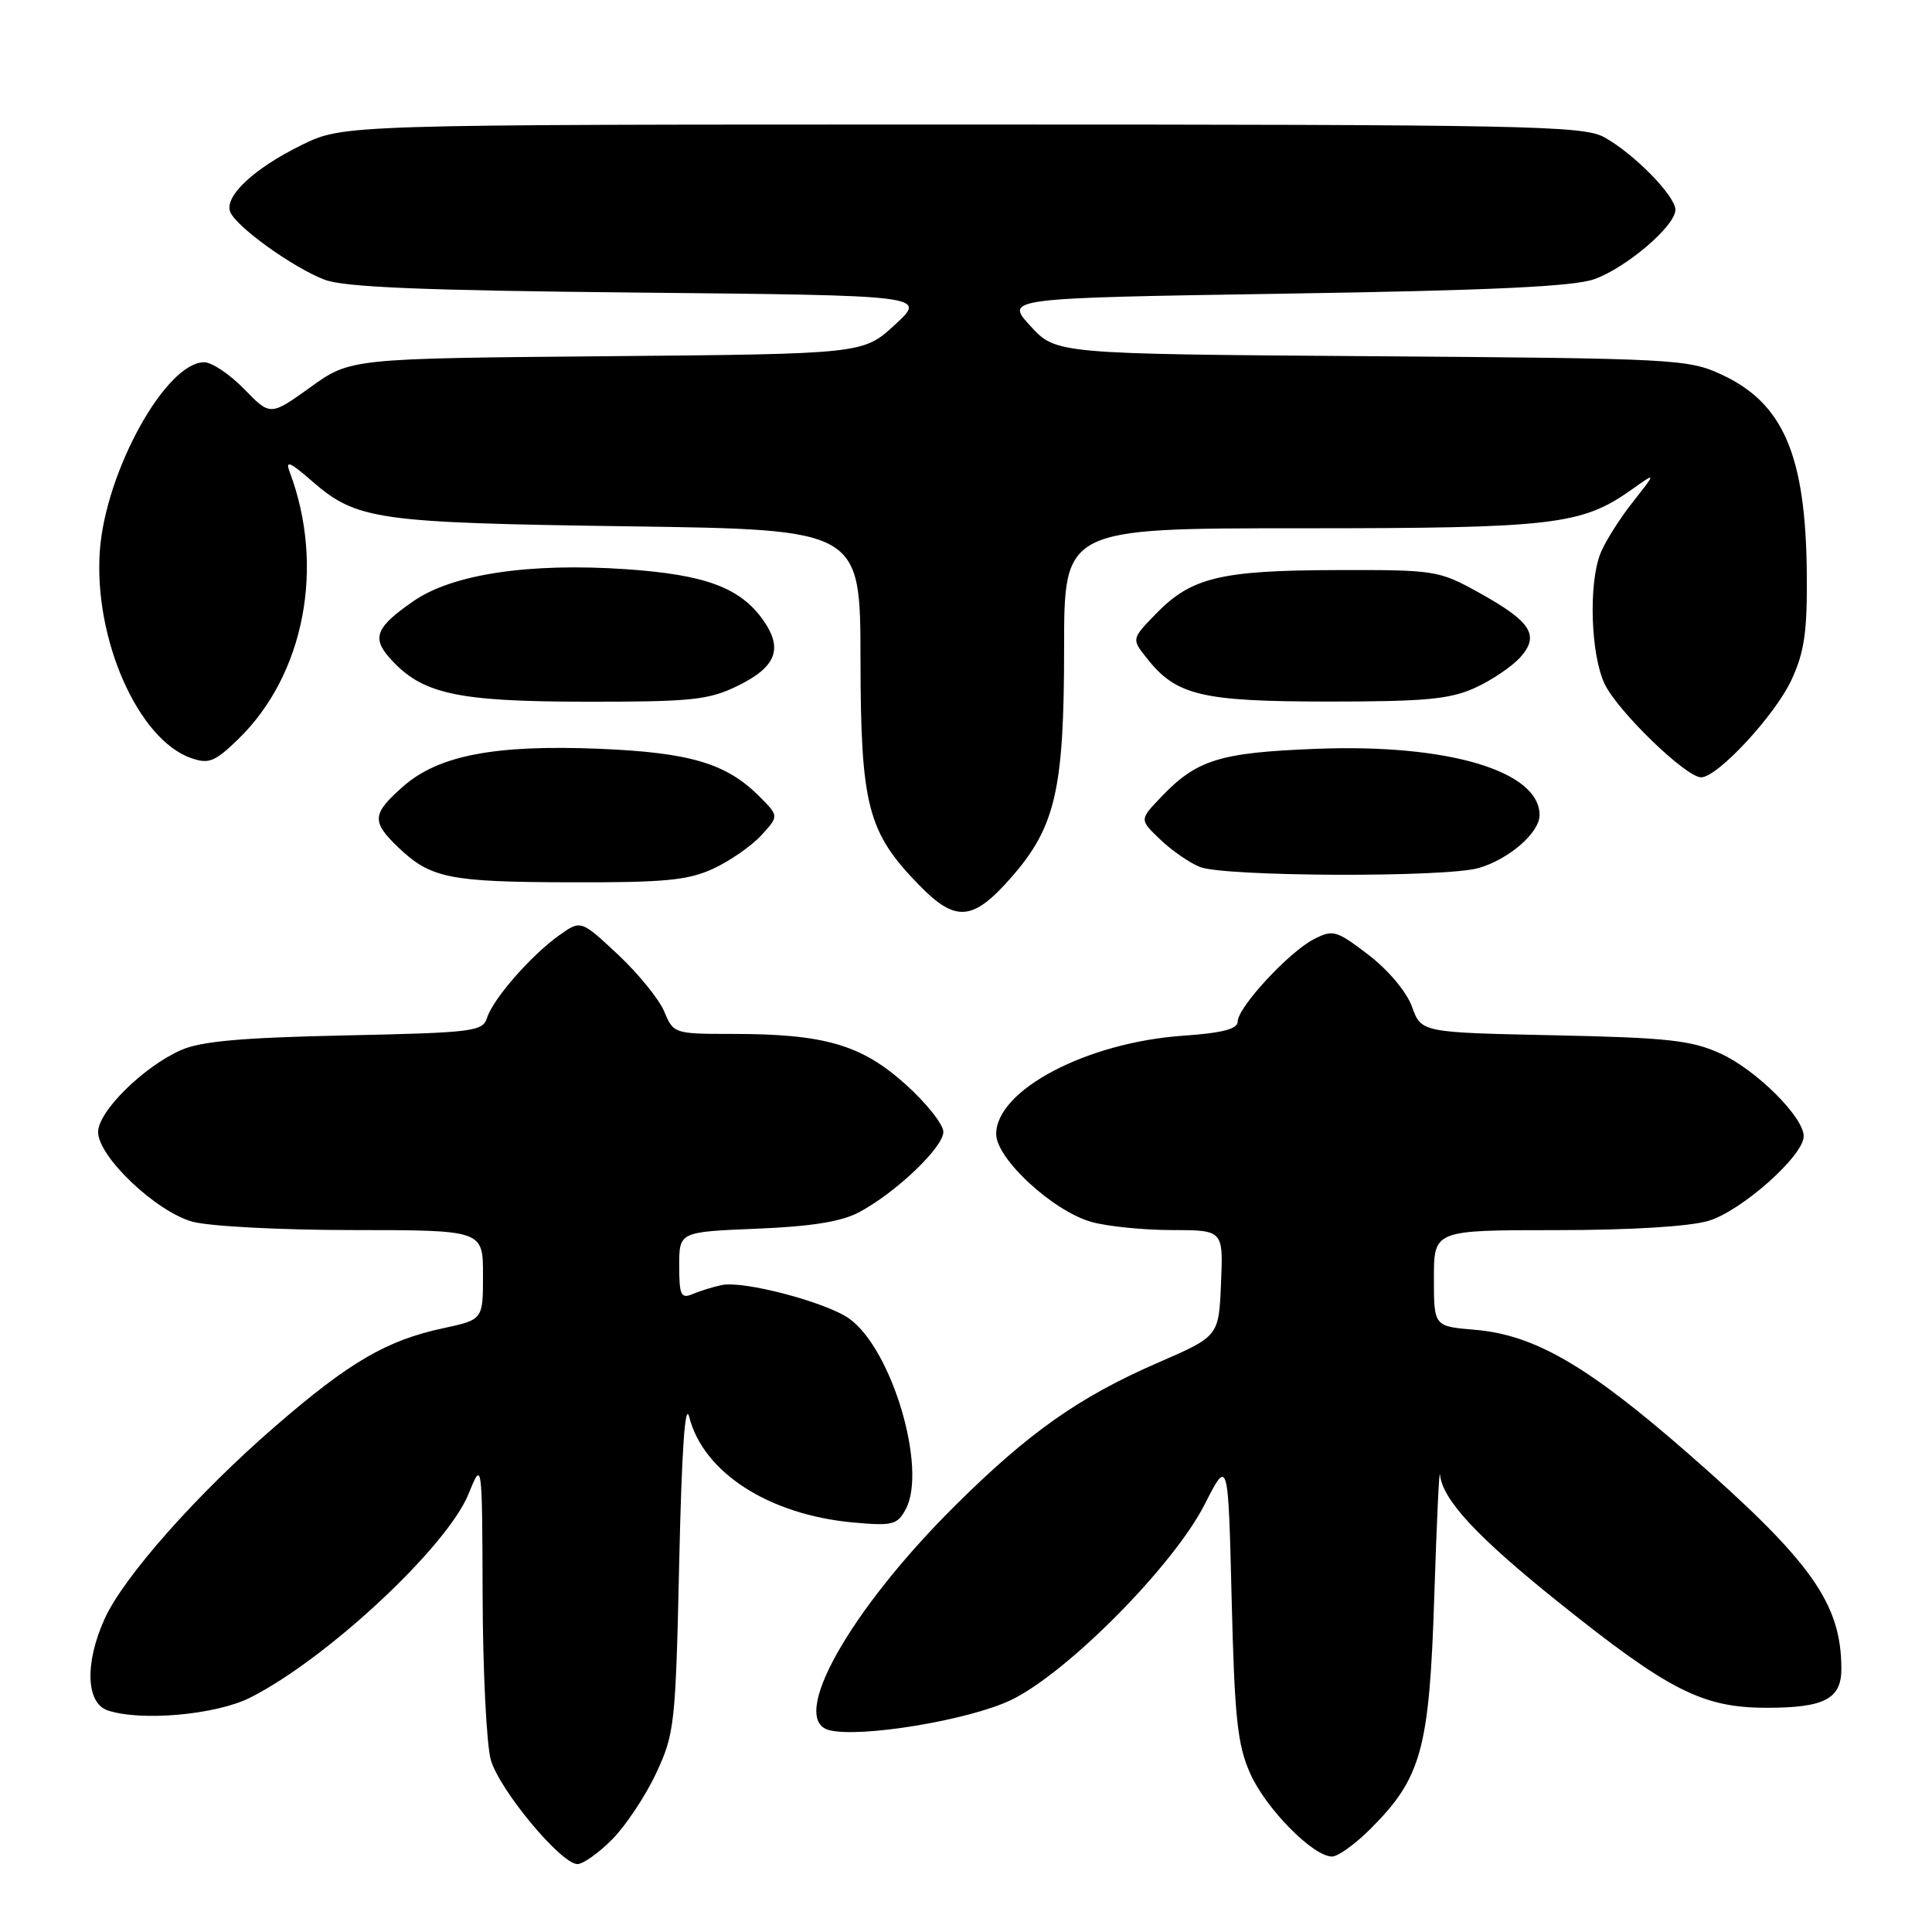 <?xml version="1.0" encoding="UTF-8" standalone="no"?>
<!DOCTYPE svg PUBLIC "-//W3C//DTD SVG 1.1//EN" "http://www.w3.org/Graphics/SVG/1.1/DTD/svg11.dtd" >
<svg xmlns="http://www.w3.org/2000/svg" xmlns:xlink="http://www.w3.org/1999/xlink" version="1.1" viewBox="0 0 256 256">
 <g >
 <path fill="currentColor"
d=" M 81.09 243.76 C 82.87 241.97 85.50 238.03 86.92 235.01 C 89.39 229.73 89.52 228.58 90.00 207.00 C 90.33 192.10 90.78 185.61 91.33 187.77 C 93.21 195.14 101.91 200.73 113.09 201.74 C 118.28 202.21 118.90 202.05 120.02 199.97 C 122.88 194.61 118.20 178.80 112.55 174.74 C 109.52 172.56 98.48 169.65 95.62 170.28 C 94.45 170.53 92.71 171.07 91.75 171.48 C 90.23 172.12 90.00 171.61 90.00 167.72 C 90.00 163.23 90.00 163.23 100.25 162.81 C 107.45 162.52 111.48 161.88 113.81 160.64 C 118.68 158.06 125.00 152.03 125.00 149.98 C 125.00 148.99 122.74 146.15 119.98 143.67 C 114.15 138.43 109.24 137.00 97.07 137.00 C 89.34 137.00 89.23 136.96 88.02 134.04 C 87.34 132.41 84.58 129.01 81.88 126.48 C 76.97 121.89 76.97 121.89 74.10 123.93 C 70.38 126.58 65.35 132.33 64.55 134.84 C 63.96 136.69 62.78 136.83 45.71 137.20 C 32.03 137.49 26.62 137.97 23.97 139.15 C 18.99 141.36 13.00 147.28 13.00 150.00 C 13.00 153.26 20.65 160.53 25.50 161.88 C 27.72 162.49 37.20 162.99 46.75 162.99 C 64.00 163.00 64.00 163.00 64.00 168.93 C 64.00 174.86 64.00 174.86 58.75 175.99 C 51.23 177.60 46.29 180.48 36.46 189.00 C 26.14 197.93 16.39 208.93 13.87 214.49 C 11.22 220.32 11.39 225.66 14.25 226.63 C 18.65 228.12 28.63 227.23 33.16 224.94 C 43.33 219.81 59.24 204.97 62.08 197.96 C 63.89 193.50 63.89 193.50 63.95 211.50 C 63.98 221.40 64.47 231.15 65.03 233.17 C 66.13 237.12 74.33 247.00 76.52 247.00 C 77.25 247.00 79.31 245.54 81.09 243.76 Z  M 181.59 242.34 C 188.36 235.57 189.40 231.78 190.05 211.50 C 190.37 201.60 190.71 194.36 190.81 195.41 C 191.14 198.72 195.71 203.65 206.47 212.27 C 221.16 224.04 225.61 226.29 234.13 226.29 C 241.74 226.29 244.00 225.11 243.99 221.13 C 243.98 212.44 240.02 206.89 223.68 192.59 C 210.34 180.93 203.31 176.86 195.39 176.20 C 190.00 175.75 190.00 175.75 190.00 169.38 C 190.00 163.00 190.00 163.00 206.13 163.00 C 216.00 163.00 223.87 162.52 226.38 161.77 C 230.75 160.47 239.00 153.14 239.00 150.56 C 239.00 148.02 232.72 141.77 228.00 139.61 C 224.13 137.84 221.04 137.50 205.92 137.18 C 188.33 136.81 188.33 136.81 187.10 133.40 C 186.38 131.42 183.96 128.54 181.33 126.52 C 177.06 123.26 176.63 123.14 174.07 124.46 C 170.75 126.18 164.00 133.49 164.00 135.37 C 164.00 136.35 161.96 136.88 156.75 137.24 C 143.98 138.13 132.00 144.44 132.00 150.27 C 132.00 153.55 139.55 160.50 144.65 161.92 C 146.77 162.51 151.56 162.99 155.29 162.99 C 162.09 163.00 162.09 163.00 161.79 170.03 C 161.50 177.06 161.50 177.06 153.51 180.53 C 143.00 185.10 136.35 189.78 126.56 199.50 C 112.54 213.42 104.45 227.84 109.86 229.25 C 113.96 230.32 128.38 227.94 133.95 225.27 C 141.40 221.70 155.49 207.47 159.62 199.35 C 162.74 193.22 162.74 193.22 163.20 211.86 C 163.59 227.70 163.96 231.18 165.66 235.00 C 167.73 239.65 173.99 246.00 176.50 246.00 C 177.29 246.00 179.58 244.35 181.59 242.34 Z  M 133.92 116.35 C 139.86 109.61 141.00 104.68 141.00 85.82 C 141.00 70.00 141.00 70.00 172.34 70.00 C 205.87 70.00 209.56 69.57 216.18 64.89 C 219.50 62.53 219.50 62.53 216.28 66.62 C 214.51 68.87 212.60 71.93 212.03 73.42 C 210.48 77.51 210.79 86.76 212.62 90.62 C 214.34 94.23 223.39 103.00 225.41 103.00 C 227.58 103.00 235.22 94.76 237.38 90.09 C 239.10 86.37 239.48 83.70 239.41 76.00 C 239.27 60.32 236.31 53.42 228.09 49.62 C 223.68 47.58 221.87 47.49 181.72 47.20 C 139.93 46.90 139.93 46.90 136.54 43.20 C 133.15 39.50 133.15 39.50 170.32 38.91 C 197.36 38.49 208.52 37.97 211.23 37.00 C 215.49 35.49 222.00 29.93 222.00 27.80 C 222.00 25.96 216.48 20.33 212.56 18.18 C 209.77 16.65 202.37 16.50 127.50 16.50 C 45.50 16.50 45.50 16.50 39.94 19.23 C 33.61 22.34 29.68 26.04 30.51 28.09 C 31.32 30.07 38.83 35.46 43.00 37.06 C 45.63 38.06 55.98 38.49 84.65 38.77 C 122.80 39.15 122.80 39.15 118.59 43.02 C 114.39 46.90 114.39 46.90 80.41 47.20 C 46.43 47.50 46.43 47.50 41.13 51.31 C 35.82 55.12 35.82 55.12 32.36 51.56 C 30.46 49.60 28.07 48.00 27.06 48.00 C 21.98 48.00 13.99 62.44 13.23 72.98 C 12.40 84.60 18.28 97.97 25.30 100.44 C 27.66 101.27 28.45 100.96 31.55 97.96 C 40.35 89.43 43.11 75.05 38.37 62.50 C 37.79 60.95 38.44 61.22 41.28 63.70 C 47.26 68.91 49.80 69.27 83.25 69.74 C 114.00 70.17 114.00 70.17 114.02 87.34 C 114.05 106.75 114.95 110.26 121.76 117.25 C 126.61 122.24 128.89 122.07 133.92 116.35 Z  M 94.50 115.11 C 96.70 114.09 99.56 112.11 100.86 110.70 C 103.22 108.13 103.22 108.13 100.60 105.51 C 96.24 101.15 91.43 99.72 79.47 99.22 C 65.62 98.65 58.12 100.08 53.44 104.19 C 49.28 107.84 49.20 108.86 52.75 112.26 C 57.05 116.37 59.49 116.87 75.50 116.91 C 88.03 116.95 91.16 116.65 94.50 115.11 Z  M 195.92 115.02 C 199.93 113.87 204.00 110.34 204.00 108.00 C 204.00 102.16 191.86 98.55 174.50 99.22 C 161.54 99.72 158.56 100.65 153.75 105.72 C 150.99 108.62 150.99 108.62 153.75 111.25 C 155.26 112.70 157.62 114.33 159.00 114.88 C 162.26 116.17 191.51 116.29 195.92 115.02 Z  M 97.64 90.93 C 102.87 88.40 103.82 85.97 101.09 82.12 C 98.04 77.84 93.41 76.14 82.92 75.42 C 70.11 74.55 59.93 76.08 54.79 79.65 C 49.83 83.08 49.24 84.49 51.63 87.18 C 55.86 91.94 60.38 92.95 77.43 92.98 C 91.52 93.00 93.86 92.76 97.64 90.93 Z  M 195.50 91.12 C 197.70 90.11 200.38 88.29 201.46 87.08 C 204.05 84.17 202.89 82.36 195.92 78.50 C 190.64 75.58 190.16 75.50 177.00 75.54 C 161.70 75.58 157.83 76.52 153.15 81.35 C 149.94 84.66 149.94 84.66 151.93 87.18 C 155.84 92.16 159.16 92.95 176.00 92.96 C 188.92 92.96 192.16 92.65 195.50 91.12 Z "/>
</g>
</svg>
